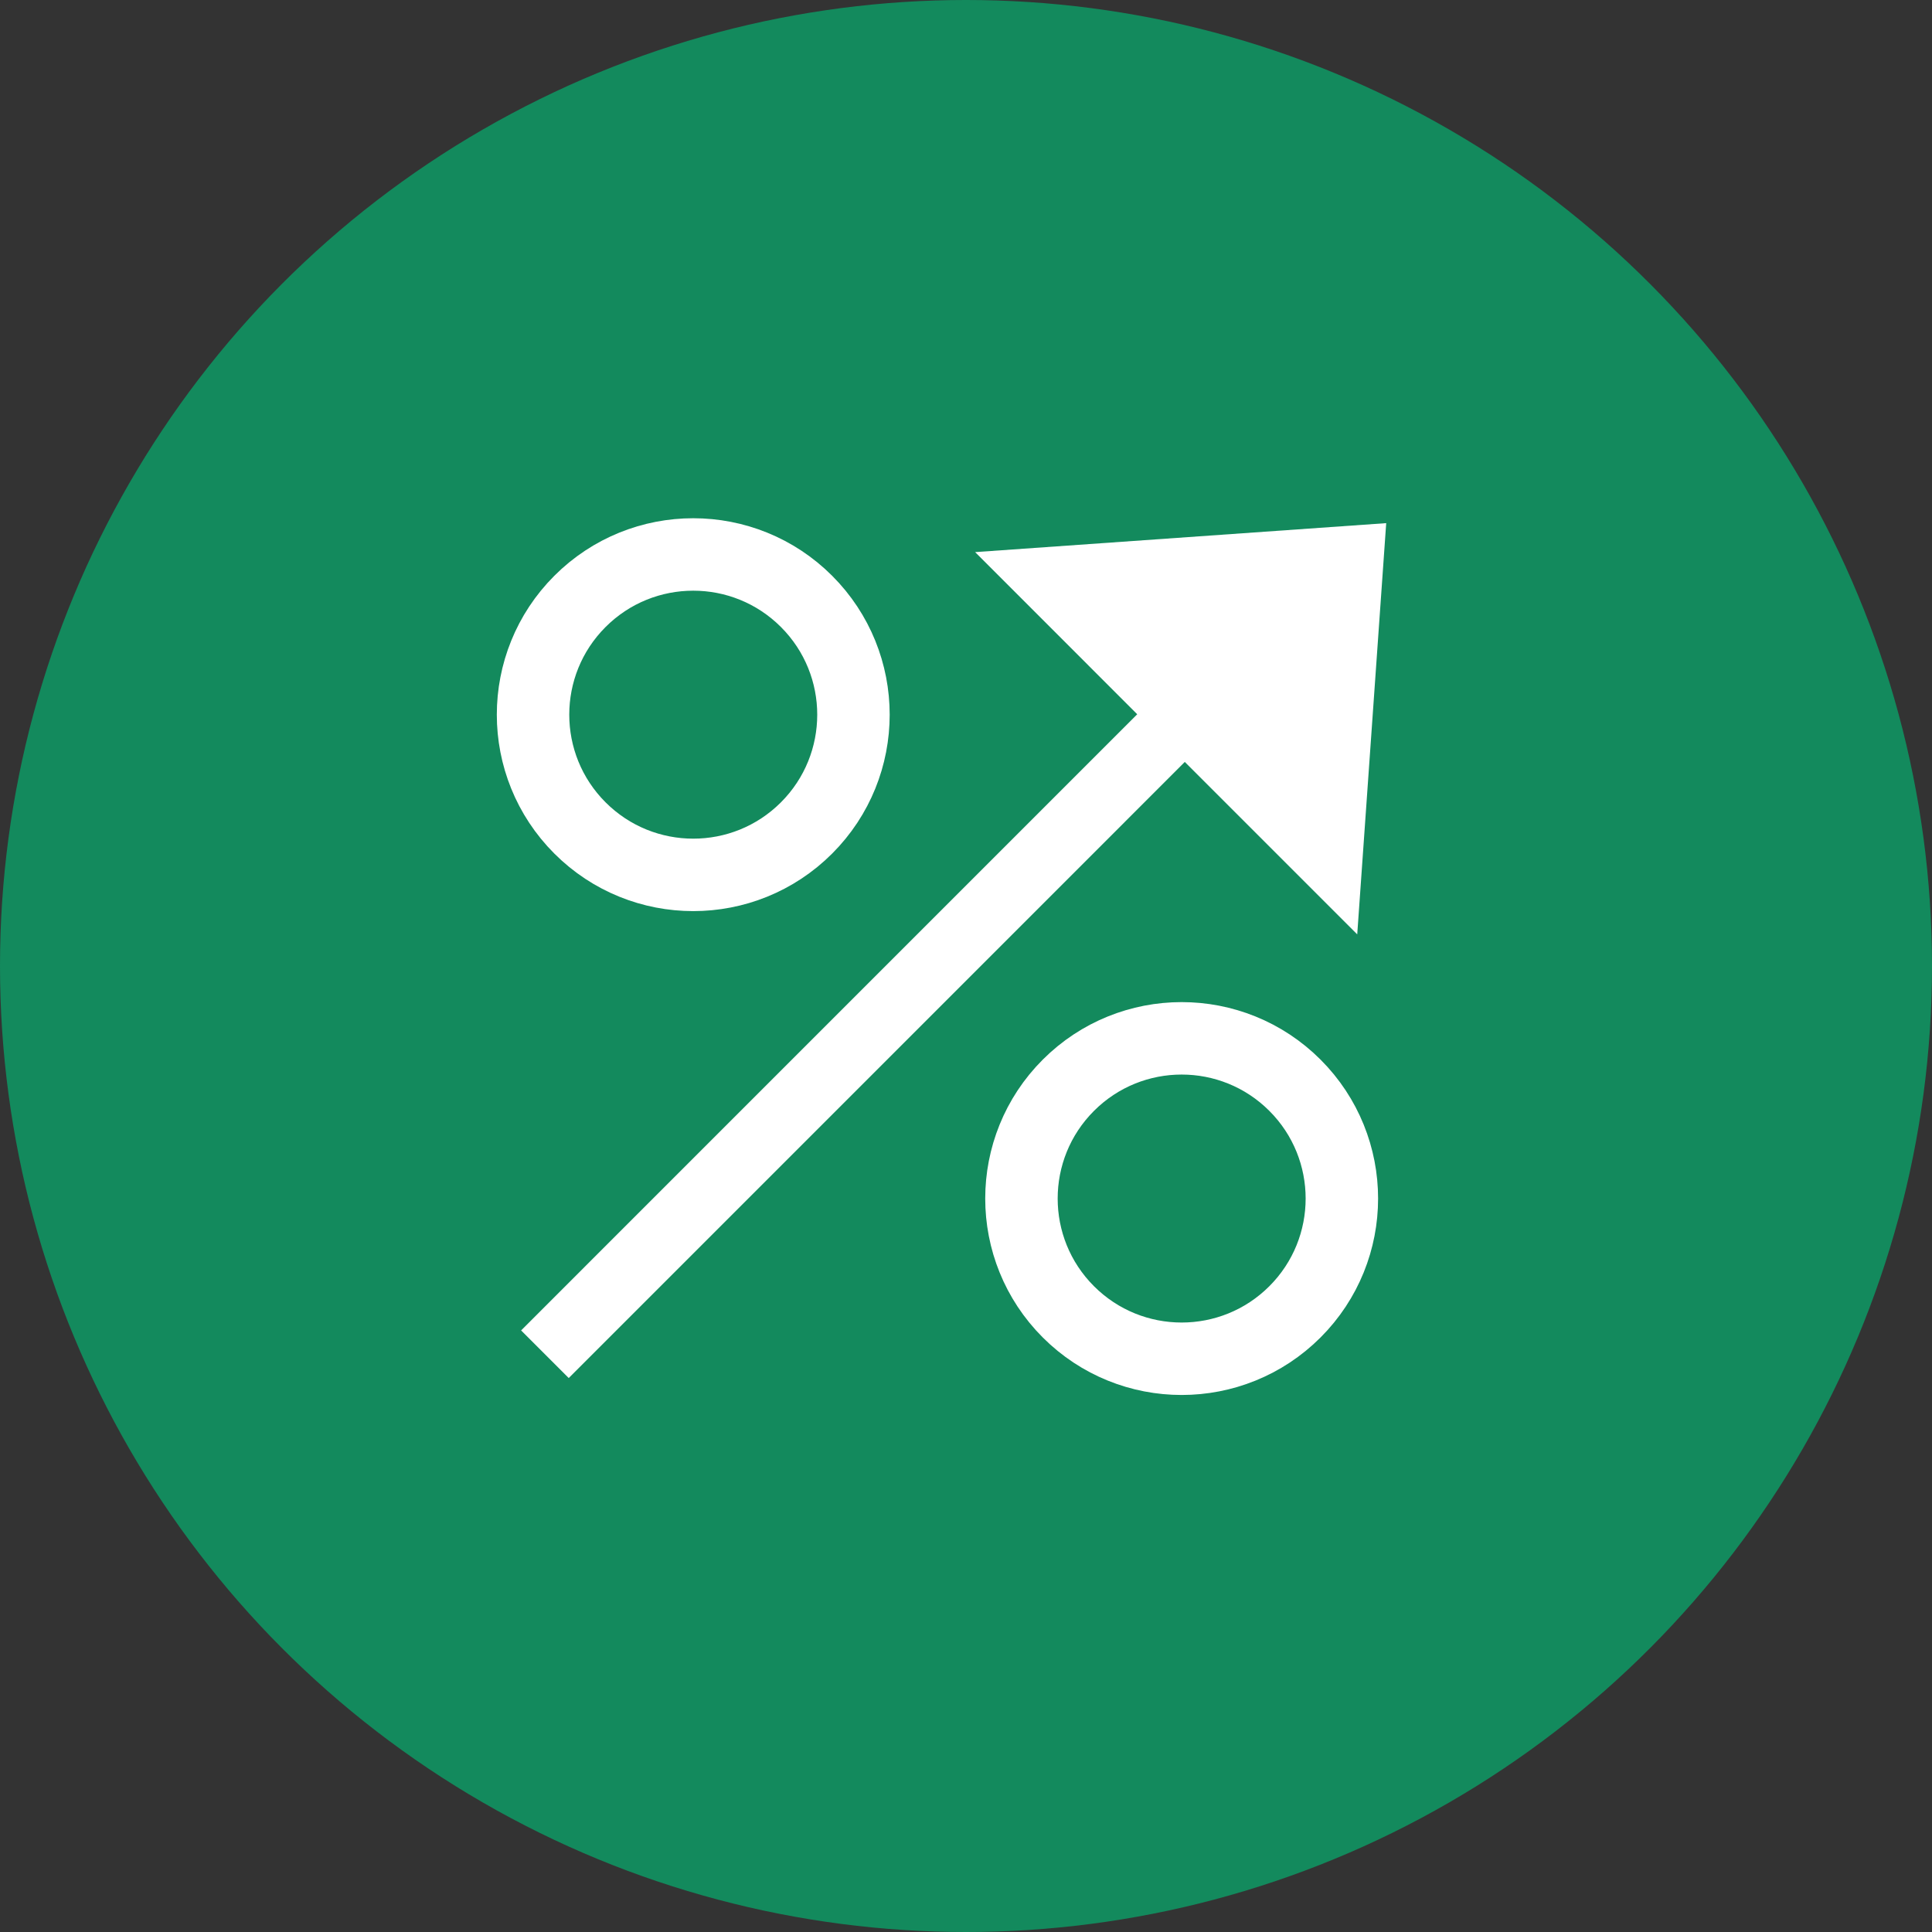 <svg xmlns="http://www.w3.org/2000/svg" xmlns:xlink="http://www.w3.org/1999/xlink" width="40" height="40" viewBox="0 0 40 40">
  <rect x="0" y="0" width="40" height="40" fill="#333333" stroke="none"/>
  <defs>
    <clipPath id="clip-path">
      <rect id="矩形_3888" data-name="矩形 3888" width="20" height="20" transform="translate(197 371.53)" fill="#fff"/>
    </clipPath>
  </defs>
  <g id="杠杆" transform="translate(-165 -187)">
    <circle id="椭圆_98" data-name="椭圆 98" cx="20" cy="20" r="20" transform="translate(165 187)" fill="#138a5d"/>
    <g id="杠杆-2" data-name="杠杆" transform="translate(-22 -175.53)" clip-path="url(#clip-path)">
      <g id="组_739" data-name="组 739" transform="translate(196.309 371.282)">
        <path id="联合_75" data-name="联合 75" d="M0,16.714,12.756,3.957,9.4.6,17.911,0l-.6,8.514-3.57-3.57L.986,17.7Z" transform="translate(1.48 2.079)" fill="#fff"/>
        <g id="椭圆_903" data-name="椭圆 903" transform="translate(5.044 0.293) rotate(45)" fill="none" stroke="#fff" stroke-width="1.5">
          <circle cx="4.067" cy="4.067" r="4.067" stroke="none"/>
          <circle cx="4.067" cy="4.067" r="3.317" fill="none"/>
        </g>
        <g id="椭圆_904" data-name="椭圆 904" transform="translate(15.156 10.311) rotate(45)" fill="none" stroke="#fff" stroke-width="1.5">
          <circle cx="4.067" cy="4.067" r="4.067" stroke="none"/>
          <circle cx="4.067" cy="4.067" r="3.317" fill="none"/>
        </g>
      </g>
    </g>
  </g>
</svg>
